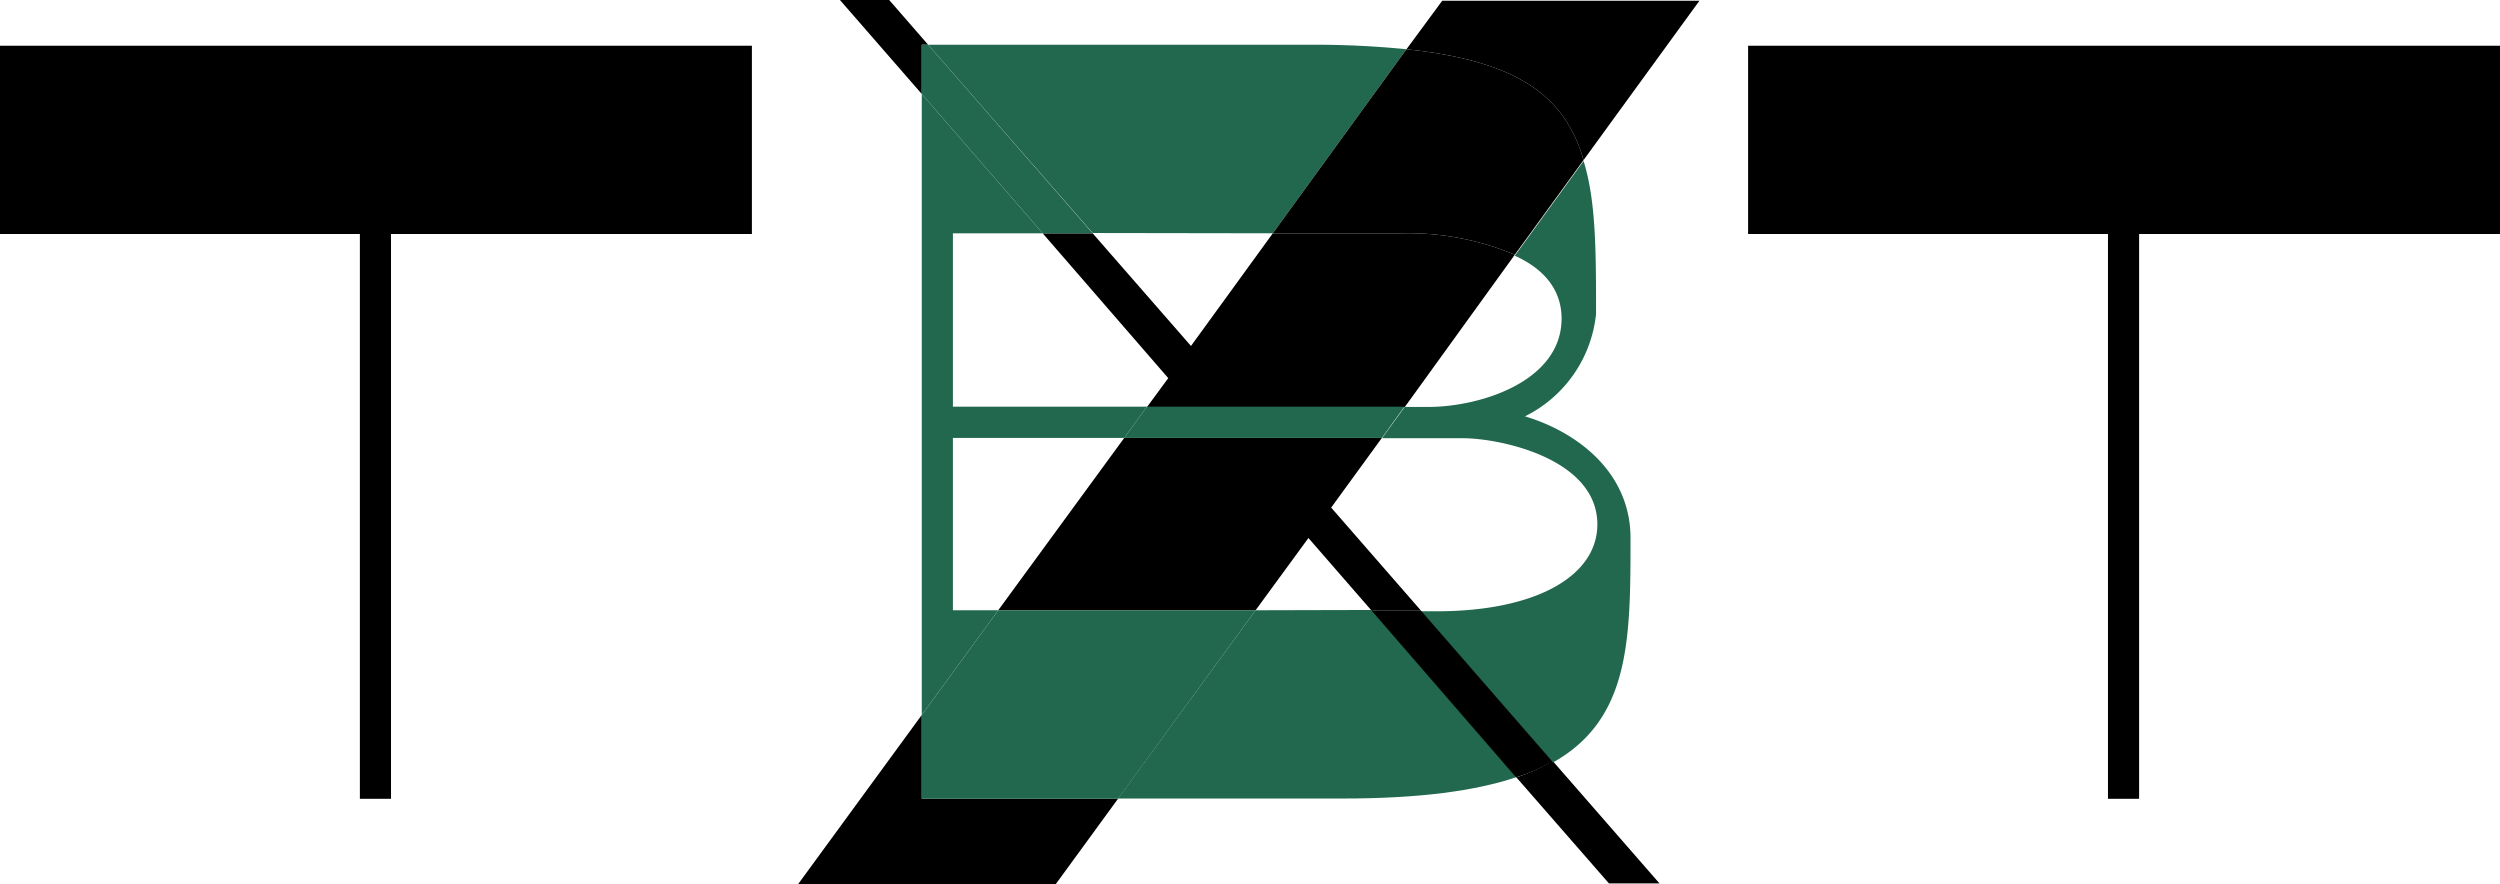 <svg xmlns="http://www.w3.org/2000/svg" viewBox="0 0 172.63 61.04"><defs><style>.cls-1{fill:none;}.cls-2{fill:#21684f;}</style></defs><g id="레이어_2" data-name="레이어 2"><g id="레이어_2-2" data-name="레이어 2"><path d="M24.85,55.16v-39H0v-13H51.92v13H27V55.16Z"/><path d="M145.56,55.16v-39H120.71v-13h51.92v13H147.71V55.16Z"/><path class="cls-1" d="M110.29,36.19c0-4.54-6.7-5.95-9.3-5.95H95.41l-3.49,4.81,6.18,7.09h1.1C106.05,42.14,110.29,39.76,110.29,36.19Z"/><path class="cls-1" d="M98.61,28.08c3.64,0,9.22-1.78,9.22-6.1,0-2.08-1.35-3.48-3.23-4.39L97,28.08Z"/><polygon class="cls-1" points="87.89 16.11 75.45 16.11 82.24 23.89 87.89 16.11"/><polygon class="cls-1" points="72 16.11 65.8 16.11 65.8 28.08 79.2 28.08 80.67 26.07 72 16.11"/><polygon class="cls-1" points="65.8 30.24 65.8 42.14 68.93 42.14 77.63 30.24 65.8 30.24"/><polygon class="cls-1" points="86.7 42.14 94.69 42.14 90.35 37.15 86.7 42.14"/><path d="M109.35,11.05l8-11H99.59L97.12,3.4C104.92,4.22,108.08,6.7,109.35,11.05Z"/><polygon points="95.42 30.24 77.63 30.24 68.93 42.14 86.7 42.14 90.35 37.15 94.69 42.14 98.1 42.14 91.92 35.05 95.42 30.24"/><path d="M104.71,53.68,111.1,61h3.49l-7.37-8.45A13.92,13.92,0,0,1,104.71,53.68Z"/><path d="M104.6,17.59a19,19,0,0,0-7.78-1.48H87.89l-5.65,7.78-6.79-7.78H72l8.67,10-1.47,2H97Z"/><polygon points="63.65 49.37 55.12 61.04 72.91 61.04 77.2 55.16 63.65 55.16 63.65 49.37"/><polygon points="64.09 3.09 61.4 0 58 0 63.65 6.49 63.65 3.09 64.09 3.09"/><path class="cls-2" d="M87.89,16.11,97.12,3.4a63.91,63.91,0,0,0-6.77-.31H64.09l11.36,13Z"/><polygon class="cls-2" points="65.8 42.14 65.8 30.24 77.63 30.24 79.2 28.08 65.8 28.08 65.8 16.11 72 16.11 63.65 6.49 63.65 49.37 68.93 42.14 65.8 42.14"/><path class="cls-2" d="M86.7,42.14l-9.5,13H92.73c5.27,0,9.14-.52,12-1.48l-10-11.54Z"/><path class="cls-2" d="M107.83,22c0,4.32-5.58,6.1-9.22,6.1H97l-1.57,2.16H101c2.6,0,9.3,1.41,9.3,5.95,0,3.57-4.24,6-11.09,6H98.1l9.12,10.45c5.36-3,5.37-8.53,5.37-15.51,0-4.61-3.79-7.36-7.29-8.4a8.9,8.9,0,0,0,4.91-7.07c0-4.3,0-7.8-.86-10.56l-4.75,6.54C106.48,18.5,107.83,19.9,107.83,22Z"/><polygon class="cls-2" points="96.98 28.08 79.2 28.08 77.63 30.24 95.42 30.24 96.98 28.08"/><path d="M96.82,16.11a19,19,0,0,1,7.78,1.48l4.75-6.54c-1.27-4.35-4.43-6.83-12.23-7.65L87.89,16.11Z"/><path d="M98.1,42.14H94.69l10,11.54a13.92,13.92,0,0,0,2.51-1.09Z"/><polygon class="cls-2" points="68.93 42.14 63.65 49.37 63.65 55.16 77.2 55.16 86.7 42.14 68.93 42.14"/><polygon class="cls-2" points="75.45 16.11 64.09 3.09 63.65 3.09 63.65 6.49 72 16.11 75.45 16.11"/></g></g></svg>